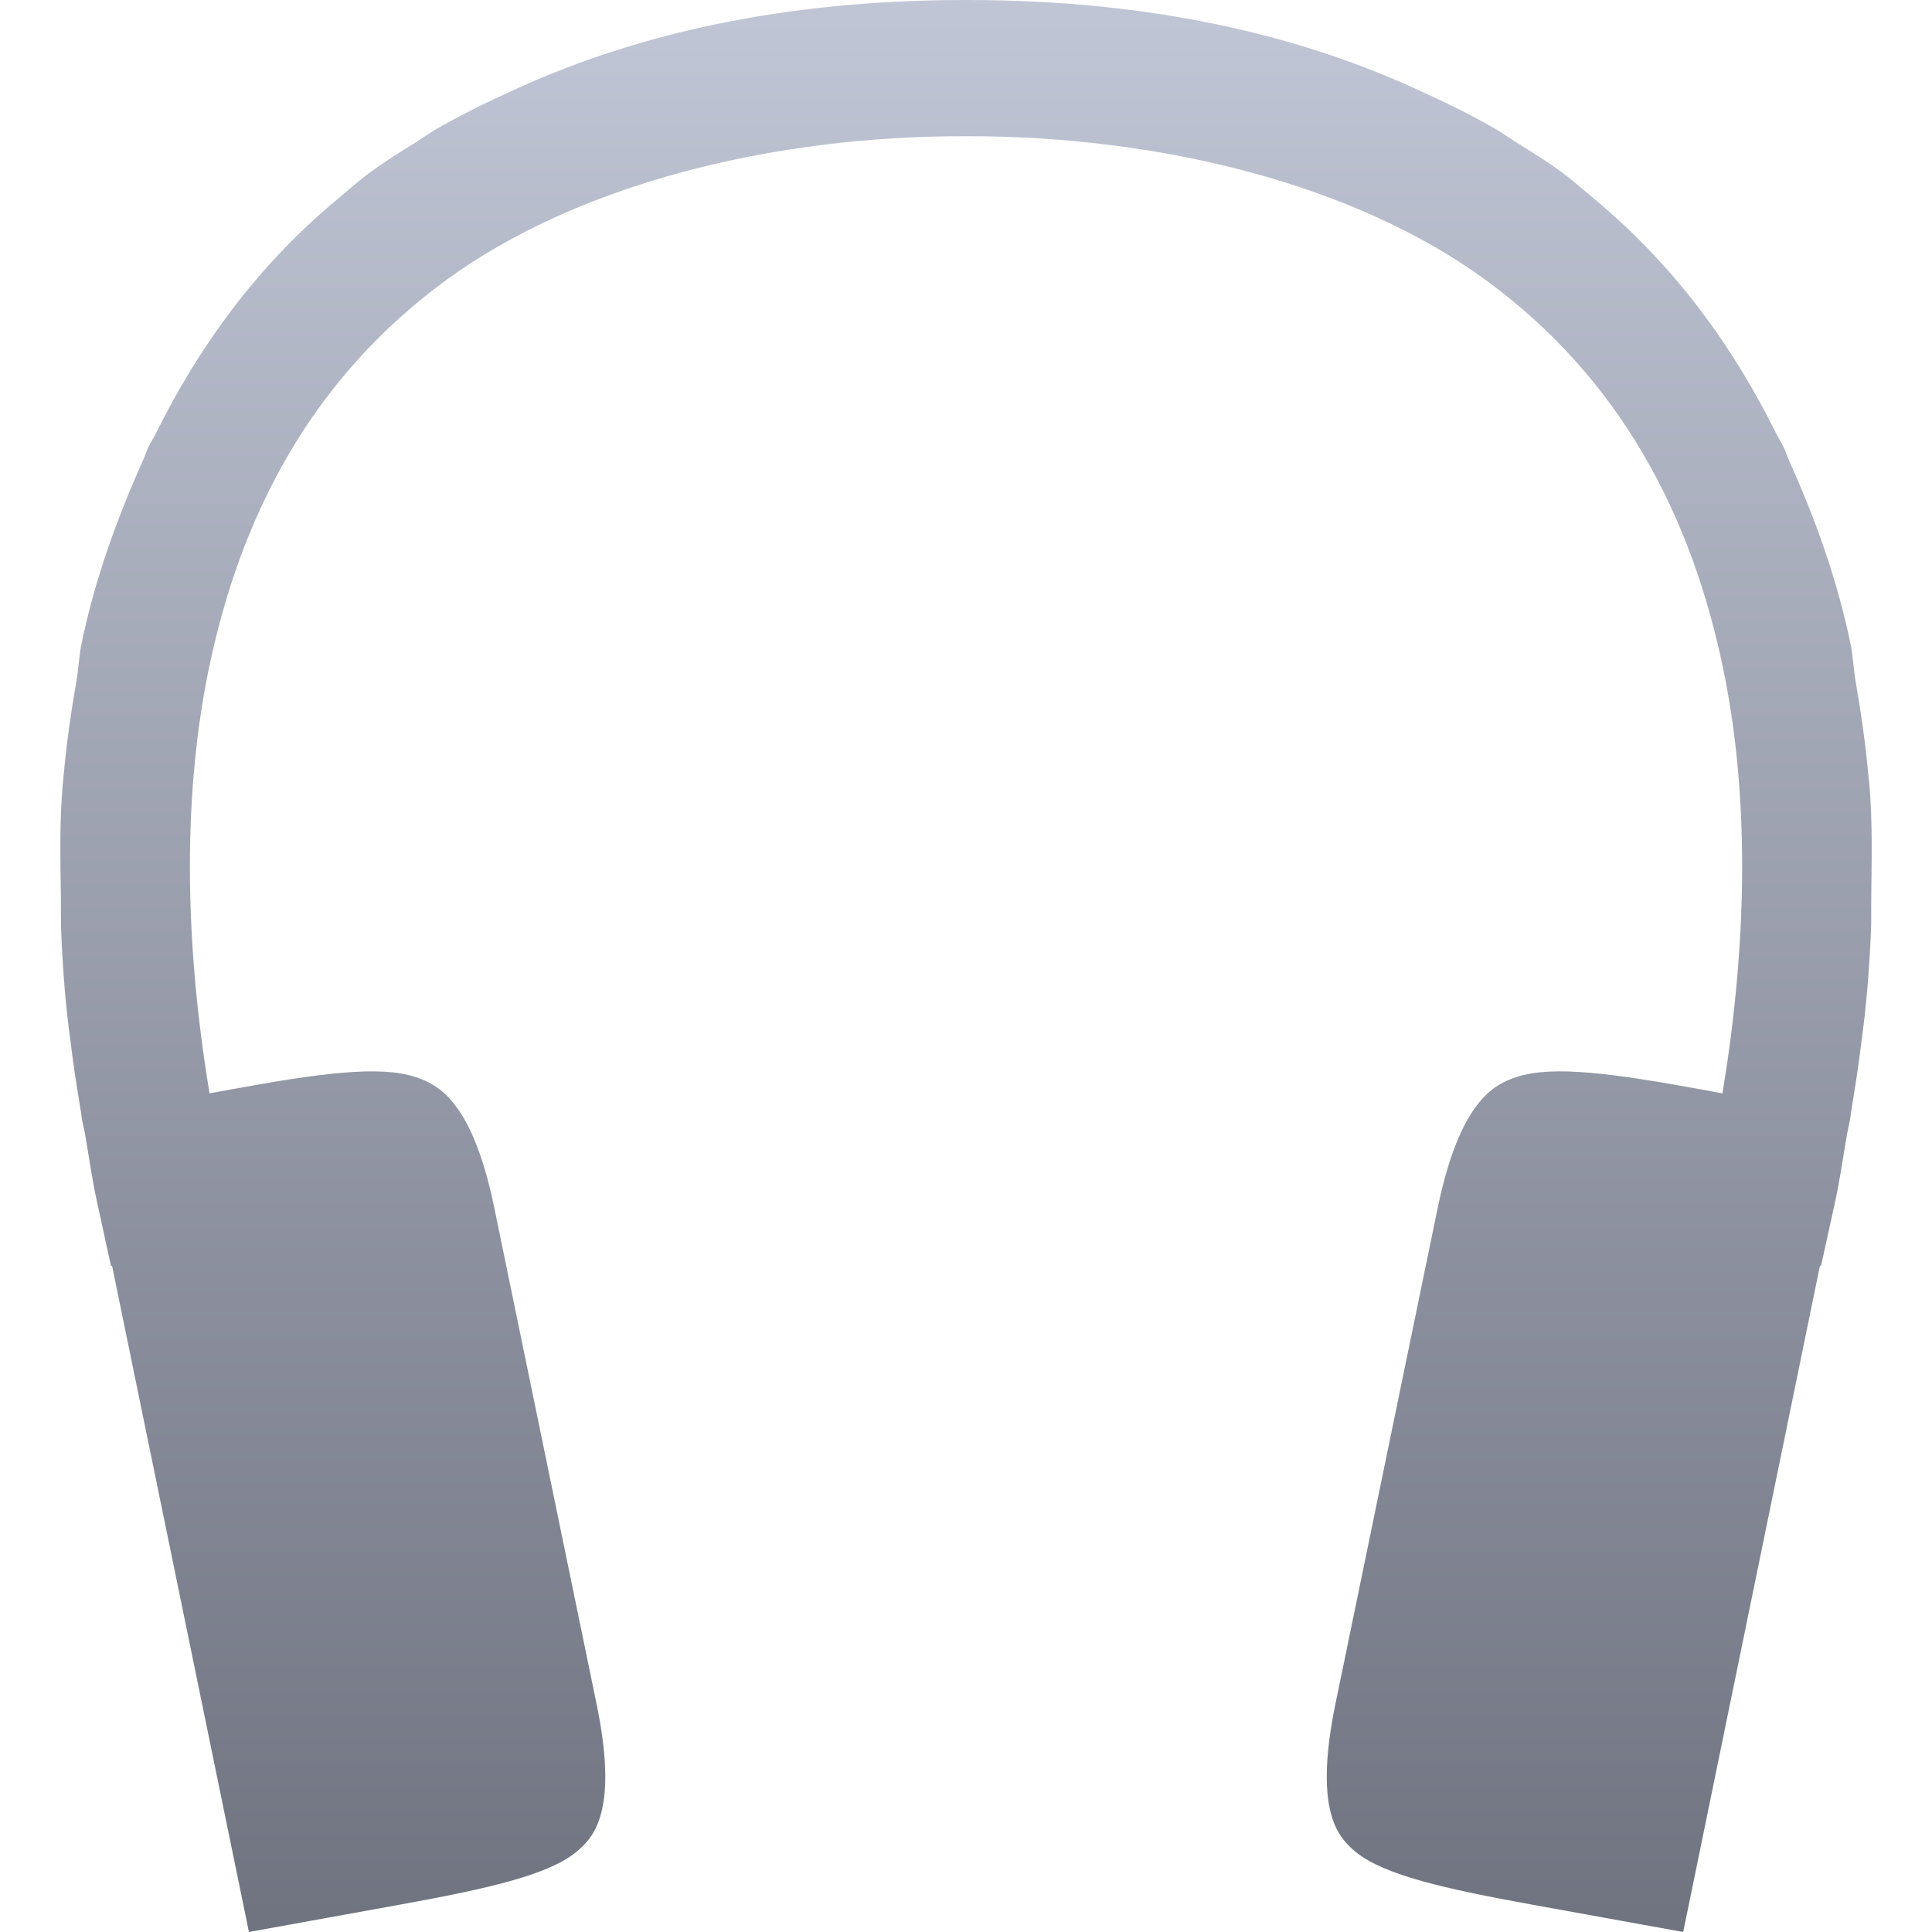 <svg xmlns="http://www.w3.org/2000/svg" xmlns:xlink="http://www.w3.org/1999/xlink" width="64" height="64" viewBox="0 0 64 64" version="1.1"><defs><linearGradient id="linear0" gradientUnits="userSpaceOnUse" x1="0" y1="0" x2="0" y2="1" gradientTransform="matrix(60.004,0,0,64,2,0)"><stop offset="0" style="stop-color:#c1c6d6;stop-opacity:1;"/><stop offset="1" style="stop-color:#6f7380;stop-opacity:1;"/></linearGradient></defs><g id="surface1"><path style=" stroke:none;fill-rule:nonzero;fill:url(#linear0);" d="M 32.004 0 C 25.824 -0.004 20.848 1.18 16.801 3.082 C 15.973 3.457 15.168 3.863 14.391 4.312 C 14.18 4.438 13.988 4.578 13.785 4.707 C 13.273 5.027 12.758 5.344 12.273 5.699 C 11.875 5.992 11.516 6.316 11.141 6.629 C 8.508 8.824 6.582 11.488 5.148 14.387 C 5.078 14.531 4.98 14.668 4.914 14.816 C 4.844 14.965 4.797 15.121 4.727 15.273 C 3.852 17.227 3.125 19.25 2.695 21.352 C 2.617 21.742 2.602 22.148 2.535 22.547 C 2.344 23.629 2.195 24.695 2.102 25.75 C 2.094 25.844 2.086 25.938 2.074 26.035 C 1.969 27.301 2 28.453 2.016 29.641 C 2.023 30.082 2.012 30.52 2.031 30.957 C 2.086 32.227 2.18 33.359 2.332 34.461 C 2.422 35.234 2.543 35.992 2.668 36.754 C 2.691 36.855 2.699 36.996 2.719 37.098 L 2.719 37.105 L 2.812 37.535 C 2.945 38.285 3.043 39.047 3.207 39.781 L 3.676 41.934 L 3.711 41.926 L 8.246 64 L 13.289 63.086 C 16.129 62.57 18.152 62.117 19.09 61.348 C 19.562 60.961 19.832 60.543 19.973 59.797 C 20.113 59.055 20.074 57.969 19.77 56.484 L 16.371 39.996 C 16.066 38.516 15.672 37.492 15.238 36.84 C 14.805 36.184 14.367 35.875 13.758 35.676 C 12.547 35.277 10.496 35.57 7.641 36.09 L 6.941 36.219 C 6.16 31.508 6.008 26.645 6.898 22.246 C 7.961 17.035 10.352 12.523 14.766 9.289 C 19.113 6.105 25.578 4.496 32 4.512 C 38.426 4.5 44.887 6.105 49.234 9.289 C 53.648 12.523 56.039 17.035 57.102 22.246 C 57.996 26.645 57.84 31.508 57.059 36.219 L 56.359 36.09 C 53.504 35.57 51.453 35.277 50.242 35.676 C 49.633 35.875 49.195 36.184 48.766 36.84 C 48.332 37.492 47.938 38.516 47.629 39.996 L 44.23 56.484 C 43.926 57.969 43.891 59.055 44.027 59.797 C 44.168 60.543 44.438 60.961 44.91 61.348 C 45.852 62.117 47.871 62.57 50.711 63.086 L 55.758 64 L 60.289 41.926 L 60.324 41.934 L 60.797 39.781 C 60.957 39.047 61.059 38.285 61.191 37.535 L 61.281 37.105 L 61.281 37.098 C 61.305 36.996 61.312 36.855 61.332 36.754 C 61.457 35.992 61.578 35.234 61.668 34.461 C 61.82 33.359 61.914 32.227 61.973 30.957 C 61.996 30.52 61.98 30.082 61.988 29.641 C 62 28.453 62.031 27.301 61.93 26.035 C 61.922 25.938 61.914 25.844 61.898 25.75 C 61.805 24.695 61.656 23.629 61.465 22.547 C 61.398 22.148 61.383 21.742 61.305 21.352 C 60.875 19.25 60.152 17.227 59.273 15.273 C 59.203 15.121 59.16 14.965 59.086 14.816 C 59.02 14.668 58.926 14.531 58.852 14.387 C 57.418 11.488 55.492 8.824 52.859 6.629 C 52.484 6.316 52.125 5.992 51.727 5.699 C 51.242 5.344 50.727 5.027 50.215 4.707 C 50.012 4.578 49.82 4.438 49.609 4.312 C 48.836 3.863 48.027 3.457 47.199 3.082 C 43.156 1.18 38.176 -0.004 32 0 Z M 32.004 0 "/></g></svg>
